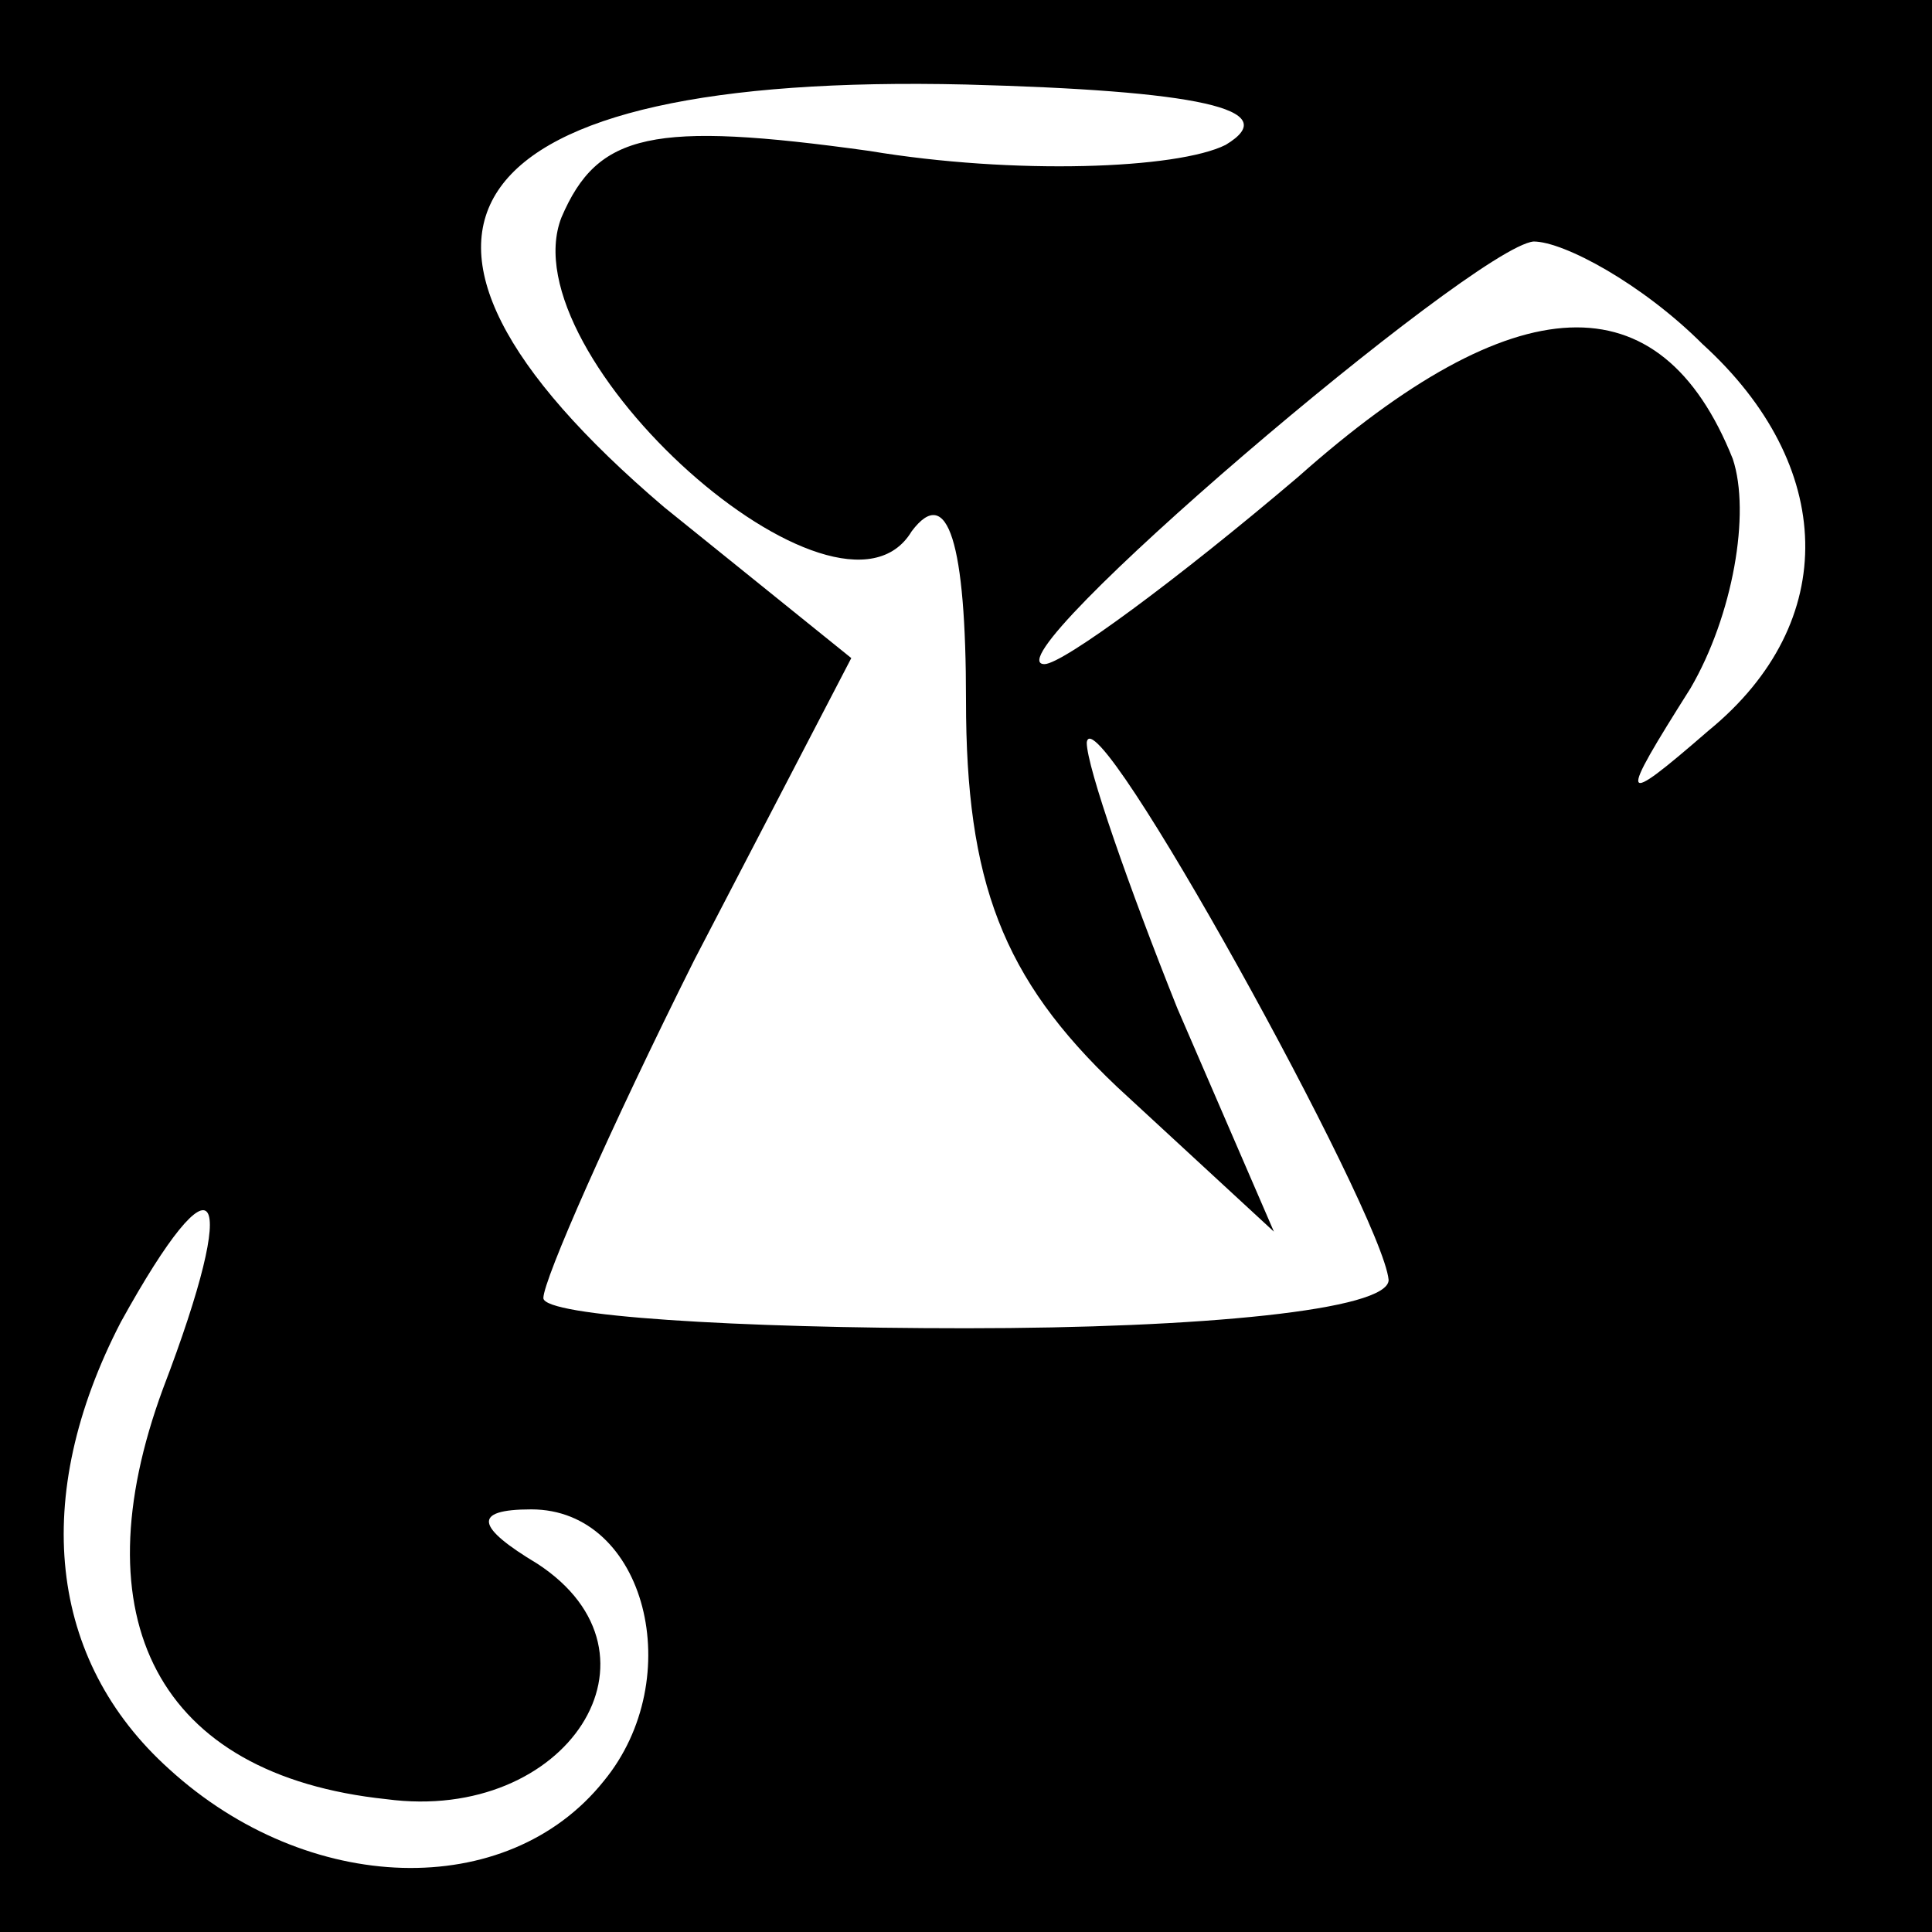 <?xml version="1.0" standalone="no"?>
<!DOCTYPE svg PUBLIC "-//W3C//DTD SVG 20010904//EN"
 "http://www.w3.org/TR/2001/REC-SVG-20010904/DTD/svg10.dtd">
<svg version="1.0" xmlns="http://www.w3.org/2000/svg"
 width="32pt" height="32pt" viewBox="0 0 32 32"
 preserveAspectRatio="xMidYMid meet">
<rect x="0" y="0" width="32" height="32" fill="#808080" stroke="none"/>
<g transform="translate(0,32) scale(0.1,-0.1)"
fill="#000000" stroke="none">
<path fill="#000000" stroke="none" d="M0 160 l0 -160 160 0 160 0 0 160 0
160 -160 0 -160 0 0 -160z"/>
<path fill="#ffffff" stroke="none" d="M203 296 c-8 -4 -35 -5 -59 -1 -36 5
-45 3 -51 -11 -9 -23 46 -72 58 -52 6 8 9 -2 9 -28 0 -30 6 -46 25 -64 l26
-24 -16 37 c-8 20 -15 40 -15 44 1 9 49 -78 50 -89 0 -5 -31 -8 -70 -8 -38 0
-70 2 -70 5 0 3 11 28 25 56 l26 50 -31 25 c-54 46 -35 72 50 70 38 -1 53 -4
43 -10z"/>
<path fill="#ffffff" stroke="none" d="M282 263 c22 -20 23 -46 1 -64 -15 -13
-15 -12 -3 7 7 12 10 29 7 38 -12 30 -36 29 -72 -3 -20 -17 -39 -31 -42 -31
-10 0 71 69 81 70 5 0 18 -7 28 -17z"/>
<path fill="#ffffff" stroke="none" d="M27 90 c-14 -38 -1 -64 37 -68 30 -4
48 24 25 39 -10 6 -11 9 -1 9 19 0 26 -28 12 -45 -16 -20 -49 -19 -72 2 -20
18 -23 45 -8 74 16 29 20 23 7 -11z"/>
</g>
</svg>
